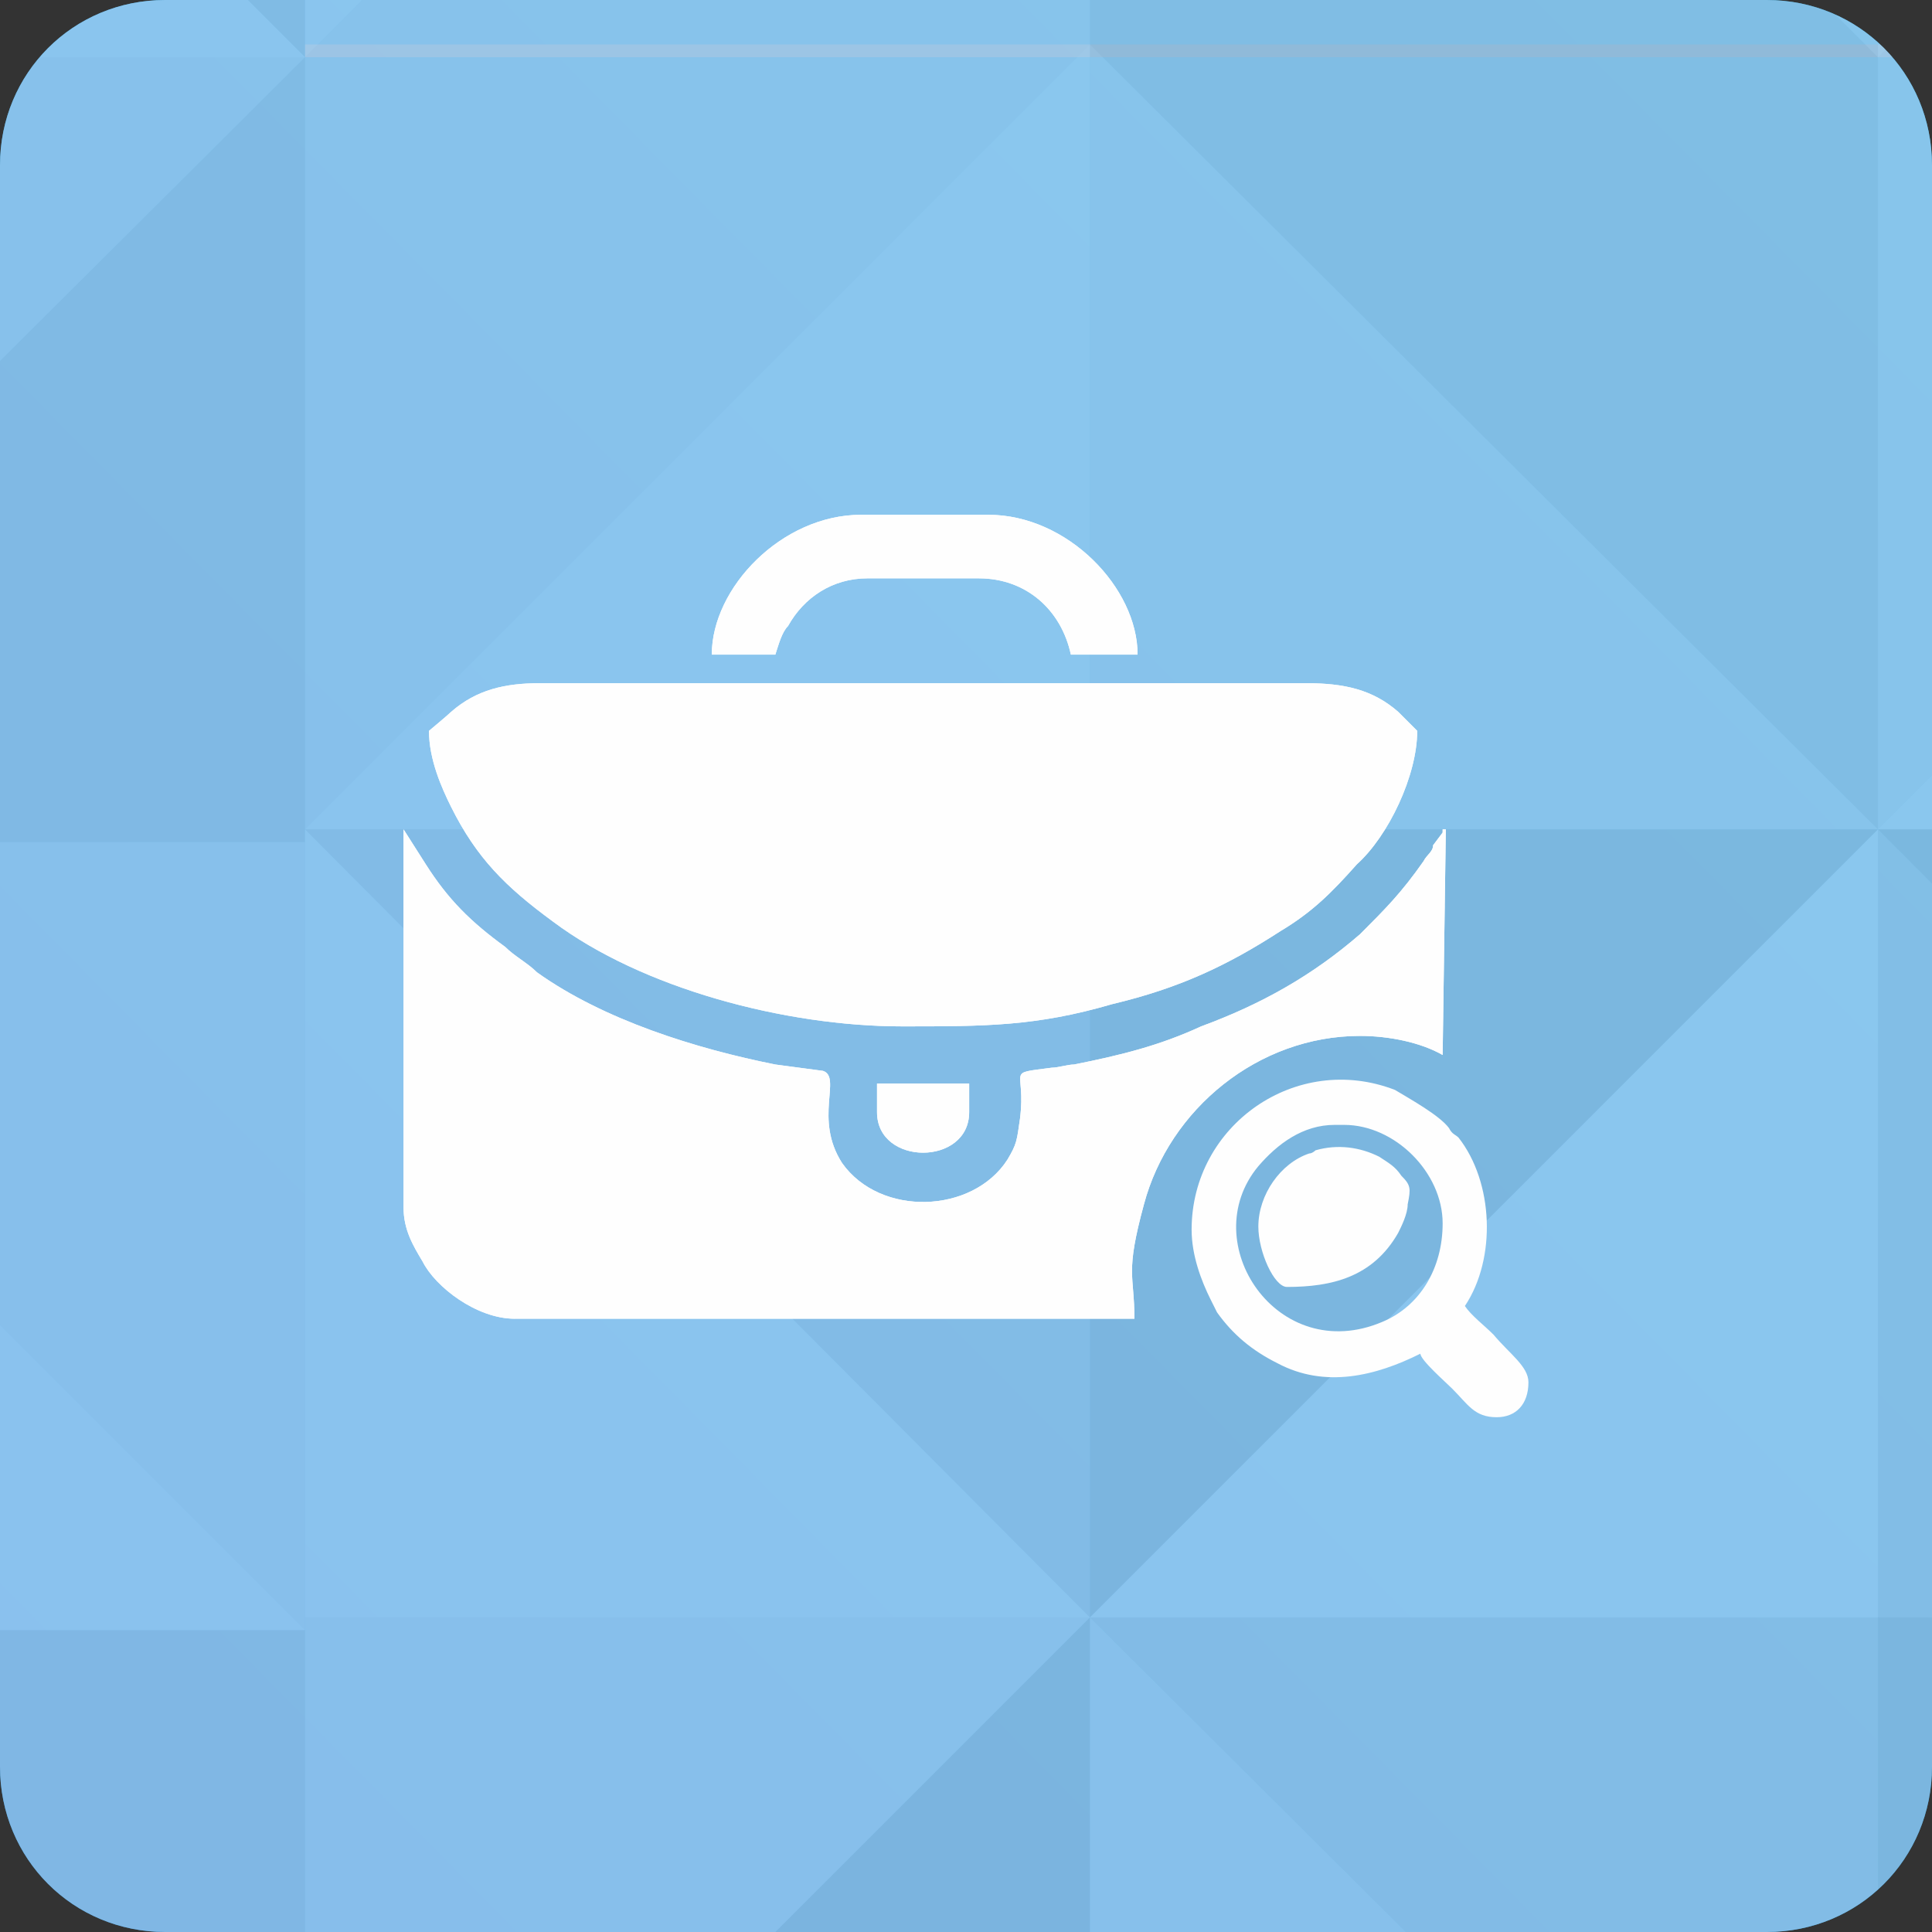 <?xml version="1.0" encoding="UTF-8"?>
<!DOCTYPE svg PUBLIC "-//W3C//DTD SVG 1.1//EN" "http://www.w3.org/Graphics/SVG/1.1/DTD/svg11.dtd">
<!-- Creator: CorelDRAW X7 -->
<svg xmlns="http://www.w3.org/2000/svg" xml:space="preserve" width="16.535mm" height="16.535mm" version="1.1" style="shape-rendering:geometricPrecision; text-rendering:geometricPrecision; image-rendering:optimizeQuality; fill-rule:evenodd; clip-rule:evenodd"
viewBox="0 0 608 608"
 xmlns:xlink="http://www.w3.org/1999/xlink">
 <rect x="0" y="0" width="608" height="608" fill="#333333" stroke="none"/>
 <defs>
  <style type="text/css">
   <![CDATA[
    .fil7 {fill:none}
    .fil8 {fill:#FEFEFE}
    .fil4 {fill:#7B7B7B;fill-rule:nonzero;fill-opacity:0.302}
    .fil1 {fill:#9A9A9A;fill-rule:nonzero;fill-opacity:0.302}
    .fil5 {fill:#A7A7A7;fill-rule:nonzero;fill-opacity:0.302}
    .fil2 {fill:#C6C6C6;fill-rule:nonzero;fill-opacity:0.302}
    .fil3 {fill:#DFDFDF;fill-rule:nonzero;fill-opacity:0.302}
    .fil6 {fill:#D2CDE7;fill-rule:nonzero;fill-opacity:0.502}
    .fil0 {fill:url(#id1);fill-rule:nonzero}
   ]]>
  </style>
    <clipPath id="id0">
     <path d="M52 0l504 0c29,0 52,23 52,52l0 504c0,29 -23,52 -52,52l-504 0c-29,0 -52,-23 -52,-52l0 -504c0,-29 23,-52 52,-52z"/>
    </clipPath>
  <linearGradient id="id1" gradientUnits="userSpaceOnUse" x1="-1367.37" y1="1714.19" x2="831.99" y2="-458.872">
   <stop offset="0" style="stop-opacity:1; stop-color:#0C5EFF"/>
   <stop offset="0.012" style="stop-opacity:1; stop-color:#0068FF"/>
   <stop offset="0.149" style="stop-opacity:1; stop-color:#0378FF"/>
   <stop offset="0.161" style="stop-opacity:1; stop-color:#0082FF"/>
   <stop offset="0.859" style="stop-opacity:1; stop-color:#00BAFF"/>
   <stop offset="1" style="stop-opacity:1; stop-color:#59ABFF"/>
  </linearGradient>
 </defs>
 <g id="Layer_x0020_1">
  <g id="_2633526864160">
   <g>
   </g>
   <g style="clip-path:url(#id0)">
    <g id="_2633526867904">
     <g>
      <polygon class="fil0" points="1373,1735 -1924,1735 -1924,-463 1373,-463 "/>
      <g>
       <polygon class="fil1" points="-1924,-438 -1898,-463 -1924,-463 "/>
       <polygon class="fil1" points="-1871,-463 -1637,-230 -1637,-463 "/>
       <polygon class="fil2" points="-1637,-463 -1637,-230 -1403,-463 "/>
       <polygon class="fil3" points="-1637,-230 -1390,-230 -1390,-463 -1403,-463 "/>
       <polygon class="fil3" points="-1924,18 -1885,18 -1924,-22 "/>
       <polygon class="fil4" points="-1390,18 -1390,-230 -1637,-230 "/>
       <polygon class="fil4" points="-1924,265 -1885,265 -1885,18 -1924,57 "/>
       <polygon class="fil2" points="-1924,57 -1885,18 -1924,18 "/>
       <polygon class="fil2" points="-1885,265 -1637,265 -1885,18 "/>
       <polygon class="fil5" points="-1390,265 -1390,18 -1637,265 "/>
       <polygon class="fil3" points="-1898,-463 -1924,-438 -1924,-230 -1885,-230 -1885,-463 "/>
       <polygon class="fil2" points="-1637,-230 -1871,-463 -1885,-463 -1885,-230 "/>
       <polygon class="fil5" points="-1885,-230 -1924,-230 -1924,-22 -1885,18 "/>
       <polygon class="fil4" points="-1885,18 -1637,-230 -1885,-230 "/>
       <polygon class="fil3" points="-1637,18 -1637,-230 -1885,18 "/>
       <polygon class="fil5" points="-1637,18 -1390,18 -1637,-230 "/>
       <polygon class="fil4" points="-1885,18 -1637,265 -1637,18 "/>
       <polygon class="fil2" points="-1637,265 -1390,18 -1637,18 "/>
       <polygon class="fil1" points="-647,18 -894,18 -647,265 "/>
       <polygon class="fil1" points="-647,513 -647,265 -894,513 "/>
       <polygon class="fil2" points="-647,760 -647,513 -894,513 "/>
       <polygon class="fil3" points="-894,513 -894,760 -647,760 "/>
       <polygon class="fil3" points="-894,18 -1142,18 -1142,265 "/>
       <polygon class="fil4" points="-1142,760 -894,760 -894,513 "/>
       <polygon class="fil4" points="-1390,18 -1390,265 -1142,265 "/>
       <polygon class="fil2" points="-1142,18 -1390,18 -1142,265 "/>
       <polygon class="fil2" points="-1390,265 -1390,513 -1142,265 "/>
       <polygon class="fil5" points="-1390,760 -1142,760 -1390,513 "/>
       <polygon class="fil3" points="-647,265 -894,18 -894,265 "/>
       <polygon class="fil2" points="-894,513 -647,265 -894,265 "/>
       <polygon class="fil5" points="-894,265 -894,18 -1142,265 "/>
       <polygon class="fil4" points="-1142,265 -894,513 -894,265 "/>
       <polygon class="fil3" points="-1142,513 -894,513 -1142,265 "/>
       <polygon class="fil5" points="-1142,513 -1142,760 -894,513 "/>
       <polygon class="fil4" points="-1142,265 -1390,513 -1142,513 "/>
       <polygon class="fil2" points="-1390,513 -1142,760 -1142,513 "/>
       <polygon class="fil1" points="-647,-230 -647,-463 -661,-463 -894,-230 "/>
       <polygon class="fil2" points="-647,18 -647,-230 -894,-230 "/>
       <polygon class="fil3" points="-894,-230 -894,18 -647,18 "/>
       <polygon class="fil4" points="-1142,18 -894,18 -894,-230 "/>
       <polygon class="fil2" points="-1390,-463 -1390,-230 -1156,-463 "/>
       <polygon class="fil5" points="-1390,18 -1142,18 -1390,-230 "/>
       <polygon class="fil2" points="-894,-230 -661,-463 -894,-463 "/>
       <polygon class="fil4" points="-1128,-463 -894,-230 -894,-463 "/>
       <polygon class="fil3" points="-1142,-230 -894,-230 -1128,-463 -1142,-463 "/>
       <polygon class="fil5" points="-1142,-230 -1142,18 -894,-230 "/>
       <polygon class="fil4" points="-1156,-463 -1390,-230 -1142,-230 -1142,-463 "/>
       <polygon class="fil2" points="-1390,-230 -1142,18 -1142,-230 "/>
       <polygon class="fil1" points="-1924,305 -1885,265 -1924,265 "/>
       <polygon class="fil1" points="-1637,265 -1885,265 -1637,513 "/>
       <polygon class="fil2" points="-1390,265 -1637,265 -1637,513 "/>
       <polygon class="fil3" points="-1637,513 -1390,513 -1390,265 "/>
       <polygon class="fil3" points="-1924,760 -1885,760 -1924,721 "/>
       <polygon class="fil4" points="-1390,760 -1390,513 -1637,513 "/>
       <polygon class="fil4" points="-1924,1008 -1885,1008 -1885,760 -1924,800 "/>
       <polygon class="fil2" points="-1924,800 -1885,760 -1924,760 "/>
       <polygon class="fil2" points="-1885,1008 -1637,1008 -1885,760 "/>
       <polygon class="fil5" points="-1390,1008 -1390,760 -1637,1008 "/>
       <polygon class="fil3" points="-1885,265 -1924,305 -1924,513 -1885,513 "/>
       <polygon class="fil2" points="-1637,513 -1885,265 -1885,513 "/>
       <polygon class="fil5" points="-1885,513 -1924,513 -1924,721 -1885,760 "/>
       <polygon class="fil4" points="-1885,760 -1637,513 -1885,513 "/>
       <polygon class="fil3" points="-1637,760 -1637,513 -1885,760 "/>
       <polygon class="fil5" points="-1637,760 -1390,760 -1637,513 "/>
       <polygon class="fil4" points="-1885,760 -1637,1008 -1637,760 "/>
       <polygon class="fil2" points="-1637,1008 -1390,760 -1637,760 "/>
       <polygon class="fil1" points="-1924,1047 -1885,1008 -1924,1008 "/>
       <polygon class="fil1" points="-1637,1008 -1885,1008 -1637,1255 "/>
       <polygon class="fil2" points="-1390,1008 -1637,1008 -1637,1255 "/>
       <polygon class="fil3" points="-1637,1255 -1390,1255 -1390,1008 "/>
       <polygon class="fil3" points="-1924,1503 -1885,1503 -1924,1463 "/>
       <polygon class="fil4" points="-1390,1503 -1390,1255 -1637,1255 "/>
       <polygon class="fil4" points="-1885,1735 -1885,1503 -1924,1543 -1924,1735 "/>
       <polygon class="fil2" points="-1924,1543 -1885,1503 -1924,1503 "/>
       <polygon class="fil2" points="-1653,1735 -1885,1503 -1885,1735 "/>
       <polygon class="fil5" points="-1390,1735 -1390,1503 -1621,1735 "/>
       <polygon class="fil3" points="-1885,1008 -1924,1047 -1924,1255 -1885,1255 "/>
       <polygon class="fil2" points="-1637,1255 -1885,1008 -1885,1255 "/>
       <polygon class="fil5" points="-1885,1255 -1924,1255 -1924,1463 -1885,1503 "/>
       <polygon class="fil4" points="-1885,1503 -1637,1255 -1885,1255 "/>
       <polygon class="fil3" points="-1637,1503 -1637,1255 -1885,1503 "/>
       <polygon class="fil5" points="-1637,1503 -1390,1503 -1637,1255 "/>
       <polygon class="fil4" points="-1885,1503 -1653,1735 -1637,1735 -1637,1503 "/>
       <polygon class="fil2" points="-1621,1735 -1390,1503 -1637,1503 -1637,1735 "/>
       <polygon class="fil1" points="-647,760 -894,760 -647,1008 "/>
       <polygon class="fil1" points="-647,1255 -647,1008 -894,1255 "/>
       <polygon class="fil2" points="-647,1503 -647,1255 -894,1255 "/>
       <polygon class="fil3" points="-894,1255 -894,1503 -647,1503 "/>
       <polygon class="fil3" points="-894,760 -1142,760 -1142,1008 "/>
       <polygon class="fil4" points="-1142,1503 -894,1503 -894,1255 "/>
       <polygon class="fil4" points="-1390,760 -1390,1008 -1142,1008 "/>
       <polygon class="fil2" points="-1142,760 -1390,760 -1142,1008 "/>
       <polygon class="fil2" points="-1390,1008 -1390,1255 -1142,1008 "/>
       <polygon class="fil5" points="-1390,1503 -1142,1503 -1390,1255 "/>
       <polygon class="fil3" points="-647,1008 -894,760 -894,1008 "/>
       <polygon class="fil2" points="-894,1255 -647,1008 -894,1008 "/>
       <polygon class="fil5" points="-894,1008 -894,760 -1142,1008 "/>
       <polygon class="fil4" points="-1142,1008 -894,1255 -894,1008 "/>
       <polygon class="fil3" points="-1142,1255 -894,1255 -1142,1008 "/>
       <polygon class="fil5" points="-1142,1255 -1142,1503 -894,1255 "/>
       <polygon class="fil4" points="-1142,1008 -1390,1255 -1142,1255 "/>
       <polygon class="fil2" points="-1390,1255 -1142,1503 -1142,1255 "/>
       <polygon class="fil1" points="-647,1503 -894,1503 -663,1735 -647,1735 "/>
       <polygon class="fil3" points="-894,1503 -1142,1503 -1142,1735 -1126,1735 "/>
       <polygon class="fil4" points="-1390,1503 -1390,1735 -1158,1735 "/>
       <polygon class="fil2" points="-1142,1503 -1390,1503 -1158,1735 -1142,1735 "/>
       <polygon class="fil3" points="-663,1735 -894,1503 -894,1735 "/>
       <polygon class="fil5" points="-894,1735 -894,1503 -1126,1735 "/>
       <polygon class="fil1" points="96,513 -152,513 96,760 "/>
       <polygon class="fil1" points="96,1008 96,760 -152,1008 "/>
       <polygon class="fil2" points="96,1255 96,1008 -152,1008 "/>
       <polygon class="fil3" points="-152,1008 -152,1255 96,1255 "/>
       <polygon class="fil3" points="-152,513 -399,513 -399,760 "/>
       <polygon class="fil4" points="-399,1255 -152,1255 -152,1008 "/>
       <polygon class="fil4" points="-647,513 -647,760 -399,760 "/>
       <polygon class="fil2" points="-399,513 -647,513 -399,760 "/>
       <polygon class="fil2" points="-647,760 -647,1008 -399,760 "/>
       <polygon class="fil5" points="-647,1255 -399,1255 -647,1008 "/>
       <polygon class="fil3" points="96,760 -152,513 -152,760 "/>
       <polygon class="fil2" points="-152,1008 96,760 -152,760 "/>
       <polygon class="fil5" points="-152,760 -152,513 -399,760 "/>
       <polygon class="fil4" points="-399,760 -152,1008 -152,760 "/>
       <polygon class="fil3" points="-399,1008 -152,1008 -399,760 "/>
       <polygon class="fil5" points="-399,1008 -399,1255 -152,1008 "/>
       <polygon class="fil4" points="-399,760 -647,1008 -399,1008 "/>
       <polygon class="fil2" points="-647,1008 -399,1255 -399,1008 "/>
       <polygon class="fil1" points="96,1255 -152,1255 96,1503 "/>
       <polygon class="fil1" points="96,1735 96,1503 -136,1735 "/>
       <polygon class="fil3" points="-152,1255 -399,1255 -399,1503 "/>
       <polygon class="fil4" points="-647,1255 -647,1503 -399,1503 "/>
       <polygon class="fil2" points="-399,1255 -647,1255 -399,1503 "/>
       <polygon class="fil2" points="-647,1503 -647,1735 -631,1735 -399,1503 "/>
       <polygon class="fil3" points="96,1503 -152,1255 -152,1503 "/>
       <polygon class="fil2" points="-136,1735 96,1503 -152,1503 -152,1735 "/>
       <polygon class="fil5" points="-152,1503 -152,1255 -399,1503 "/>
       <polygon class="fil4" points="-399,1503 -168,1735 -152,1735 -152,1503 "/>
       <polygon class="fil3" points="-168,1735 -399,1503 -399,1735 "/>
       <polygon class="fil4" points="-399,1503 -631,1735 -399,1735 "/>
       <polygon class="fil1" points="96,-230 -152,-230 96,18 "/>
       <polygon class="fil1" points="96,265 96,18 -152,265 "/>
       <polygon class="fil2" points="96,513 96,265 -152,265 "/>
       <polygon class="fil3" points="-152,265 -152,513 96,513 "/>
       <polygon class="fil3" points="-152,-230 -399,-230 -399,18 "/>
       <polygon class="fil4" points="-399,513 -152,513 -152,265 "/>
       <polygon class="fil4" points="-647,-230 -647,18 -399,18 "/>
       <polygon class="fil2" points="-399,-230 -647,-230 -399,18 "/>
       <polygon class="fil2" points="-647,18 -647,265 -399,18 "/>
       <polygon class="fil5" points="-647,513 -399,513 -647,265 "/>
       <polygon class="fil3" points="96,18 -152,-230 -152,18 "/>
       <polygon class="fil2" points="-152,265 96,18 -152,18 "/>
       <polygon class="fil5" points="-152,18 -152,-230 -399,18 "/>
       <polygon class="fil4" points="-399,18 -152,265 -152,18 "/>
       <polygon class="fil3" points="-399,265 -152,265 -399,18 "/>
       <polygon class="fil5" points="-399,265 -399,513 -152,265 "/>
       <polygon class="fil4" points="-399,18 -647,265 -399,265 "/>
       <polygon class="fil2" points="-647,265 -399,513 -399,265 "/>
       <polygon class="fil2" points="96,-230 96,-463 -138,-463 "/>
       <polygon class="fil3" points="-152,-463 -152,-230 96,-230 -138,-463 "/>
       <polygon class="fil4" points="-399,-230 -152,-230 -152,-463 -166,-463 "/>
       <polygon class="fil5" points="-647,-230 -399,-230 -633,-463 -647,-463 "/>
       <polygon class="fil5" points="-399,-463 -399,-230 -166,-463 "/>
       <polygon class="fil2" points="-633,-463 -399,-230 -399,-463 "/>
       <polygon class="fil1" points="838,-463 838,-230 1072,-463 "/>
       <polygon class="fil1" points="1100,-463 1333,-230 1333,-463 "/>
       <polygon class="fil2" points="1333,-463 1333,-230 1373,-269 1373,-463 "/>
       <polygon class="fil3" points="1333,-230 1373,-230 1373,-269 "/>
       <polygon class="fil3" points="838,-230 838,18 1086,18 "/>
       <polygon class="fil4" points="1373,-230 1333,-230 1373,-190 "/>
       <polygon class="fil4" points="838,265 1086,265 1086,18 "/>
       <polygon class="fil2" points="838,18 838,265 1086,18 "/>
       <polygon class="fil2" points="1086,265 1333,265 1086,18 "/>
       <polygon class="fil5" points="1373,226 1333,265 1373,265 "/>
       <polygon class="fil3" points="1072,-463 838,-230 1086,-230 1086,-463 "/>
       <polygon class="fil2" points="1333,-230 1100,-463 1086,-463 1086,-230 "/>
       <polygon class="fil5" points="1086,-230 838,-230 1086,18 "/>
       <polygon class="fil4" points="1086,18 1333,-230 1086,-230 "/>
       <polygon class="fil3" points="1333,18 1333,-230 1086,18 "/>
       <polygon class="fil5" points="1333,18 1373,18 1373,-190 1333,-230 "/>
       <polygon class="fil4" points="1086,18 1333,265 1333,18 "/>
       <polygon class="fil2" points="1333,265 1373,226 1373,18 1333,18 "/>
       <polygon class="fil1" points="838,265 838,513 1086,265 "/>
       <polygon class="fil1" points="1333,265 1086,265 1333,513 "/>
       <polygon class="fil2" points="1373,265 1333,265 1333,513 1373,473 "/>
       <polygon class="fil3" points="1333,513 1373,513 1373,473 "/>
       <polygon class="fil3" points="838,513 838,760 1086,760 "/>
       <polygon class="fil4" points="1373,513 1333,513 1373,552 "/>
       <polygon class="fil4" points="838,1008 1086,1008 1086,760 "/>
       <polygon class="fil2" points="838,760 838,1008 1086,760 "/>
       <polygon class="fil2" points="1086,1008 1333,1008 1086,760 "/>
       <polygon class="fil5" points="1373,968 1333,1008 1373,1008 "/>
       <polygon class="fil3" points="1086,265 838,513 1086,513 "/>
       <polygon class="fil2" points="1333,513 1086,265 1086,513 "/>
       <polygon class="fil5" points="1086,513 838,513 1086,760 "/>
       <polygon class="fil4" points="1086,760 1333,513 1086,513 "/>
       <polygon class="fil3" points="1333,760 1333,513 1086,760 "/>
       <polygon class="fil5" points="1333,760 1373,760 1373,552 1333,513 "/>
       <polygon class="fil4" points="1086,760 1333,1008 1333,760 "/>
       <polygon class="fil2" points="1333,1008 1373,968 1373,760 1333,760 "/>
       <polygon class="fil1" points="838,1008 838,1255 1086,1008 "/>
       <polygon class="fil1" points="1333,1008 1086,1008 1333,1255 "/>
       <polygon class="fil2" points="1373,1008 1333,1008 1333,1255 1373,1216 "/>
       <polygon class="fil3" points="1333,1255 1373,1255 1373,1216 "/>
       <polygon class="fil3" points="838,1255 838,1503 1086,1503 "/>
       <polygon class="fil4" points="1373,1255 1333,1255 1373,1295 "/>
       <polygon class="fil4" points="1086,1735 1086,1503 854,1735 "/>
       <polygon class="fil2" points="838,1503 838,1735 854,1735 1086,1503 "/>
       <polygon class="fil2" points="1317,1735 1086,1503 1086,1735 "/>
       <polygon class="fil5" points="1373,1711 1349,1735 1373,1735 "/>
       <polygon class="fil3" points="1086,1008 838,1255 1086,1255 "/>
       <polygon class="fil2" points="1333,1255 1086,1008 1086,1255 "/>
       <polygon class="fil5" points="1086,1255 838,1255 1086,1503 "/>
       <polygon class="fil4" points="1086,1503 1333,1255 1086,1255 "/>
       <polygon class="fil3" points="1333,1503 1333,1255 1086,1503 "/>
       <polygon class="fil5" points="1333,1503 1373,1503 1373,1295 1333,1255 "/>
       <polygon class="fil4" points="1086,1503 1317,1735 1333,1735 1333,1503 "/>
       <polygon class="fil2" points="1349,1735 1373,1711 1373,1503 1333,1503 1333,1735 "/>
       <polygon class="fil2" points="96,1503 96,1735 327,1735 "/>
       <polygon class="fil3" points="343,1735 343,1503 96,1503 327,1735 "/>
       <polygon class="fil4" points="591,1503 343,1503 343,1735 359,1735 "/>
       <polygon class="fil5" points="838,1503 591,1503 822,1735 838,1735 "/>
       <polygon class="fil5" points="591,1735 591,1503 359,1735 "/>
       <polygon class="fil2" points="822,1735 591,1503 591,1735 "/>
       <polygon class="fil1" points="838,1503 838,1255 591,1503 "/>
       <polygon class="fil1" points="343,1503 591,1503 343,1255 "/>
       <polygon class="fil2" points="96,1503 343,1503 343,1255 "/>
       <polygon class="fil3" points="343,1255 96,1255 96,1503 "/>
       <polygon class="fil3" points="838,1255 838,1008 591,1008 "/>
       <polygon class="fil4" points="96,1008 96,1255 343,1255 "/>
       <polygon class="fil4" points="838,760 591,760 591,1008 "/>
       <polygon class="fil2" points="838,1008 838,760 591,1008 "/>
       <polygon class="fil2" points="591,760 343,760 591,1008 "/>
       <polygon class="fil2" points="96,760 96,1008 343,760 "/>
       <polygon class="fil3" points="591,1503 838,1255 591,1255 "/>
       <polygon class="fil2" points="343,1255 591,1503 591,1255 "/>
       <polygon class="fil5" points="591,1255 838,1255 591,1008 "/>
       <polygon class="fil4" points="591,1008 343,1255 591,1255 "/>
       <polygon class="fil3" points="343,1008 343,1255 591,1008 "/>
       <polygon class="fil5" points="343,1008 96,1008 343,1255 "/>
       <polygon class="fil5" points="591,1008 343,760 343,1008 "/>
       <polygon class="fil4" points="343,760 96,1008 343,1008 "/>
       <polygon class="fil2" points="96,14 96,261 343,14 "/>
       <polygon class="fil1" points="591,14 343,14 591,261 "/>
       <polygon class="fil2" points="838,14 591,14 591,261 "/>
       <polygon class="fil3" points="591,261 838,261 838,14 "/>
       <polygon class="fil3" points="96,261 96,509 343,509 "/>
       <polygon class="fil4" points="838,509 838,261 591,261 "/>
       <polygon class="fil4" points="96,756 343,756 343,509 "/>
       <polygon class="fil2" points="96,509 96,756 343,509 "/>
       <polygon class="fil2" points="343,756 591,756 343,509 "/>
       <polygon class="fil2" points="838,756 838,509 591,756 "/>
       <polygon class="fil3" points="343,14 96,261 343,261 "/>
       <polygon class="fil2" points="591,261 343,14 343,261 "/>
       <polygon class="fil5" points="343,261 96,261 343,509 "/>
       <polygon class="fil4" points="343,509 591,261 343,261 "/>
       <polygon class="fil3" points="591,509 591,261 343,509 "/>
       <polygon class="fil5" points="591,509 838,509 591,261 "/>
       <polygon class="fil5" points="343,509 591,756 591,509 "/>
       <polygon class="fil4" points="591,756 838,509 591,509 "/>
       <polygon class="fil2" points="838,18 838,-230 591,18 "/>
       <polygon class="fil1" points="343,18 591,18 343,-230 "/>
       <polygon class="fil2" points="96,18 343,18 343,-230 "/>
       <polygon class="fil3" points="343,-230 96,-230 96,18 "/>
       <polygon class="fil3" points="838,-230 838,-463 604,-463 "/>
       <polygon class="fil4" points="96,-463 96,-230 343,-230 109,-463 "/>
       <polygon class="fil3" points="591,18 838,-230 591,-230 "/>
       <polygon class="fil2" points="343,-230 591,18 591,-230 "/>
       <polygon class="fil5" points="591,-230 838,-230 604,-463 591,-463 "/>
       <polygon class="fil4" points="577,-463 343,-230 591,-230 591,-463 "/>
       <polygon class="fil3" points="343,-463 343,-230 577,-463 "/>
       <polygon class="fil5" points="109,-463 343,-230 343,-463 "/>
      </g>
      <polygon class="fil6" points="-1924,1734 -1924,-463 1373,-463 1373,1734 "/>
     </g>
    </g>
   </g>
   <path class="fil7" d="M52 0l504 0c29,0 52,23 52,52l0 504c0,29 -23,52 -52,52l-504 0c-29,0 -52,-23 -52,-52l0 -504c0,-29 23,-52 52,-52z"/>
   <g id="_2633526863968">
    <g>
     <path class="fil8" d="M135 230c0,9 4,18 7,24 8,16 17,25 32,36 28,21 73,33 110,33 26,0 42,0 66,-7 21,-5 36,-12 53,-23 10,-6 16,-12 24,-21 10,-9 19,-28 19,-42 0,0 -5,-5 -6,-6 -8,-7 -17,-9 -29,-9l-241 0c-11,0 -20,2 -28,9 -1,1 -7,6 -7,6z"/>
     <path class="fil8" d="M162 415l195 0c0,-14 -3,-14 3,-36 8,-30 36,-53 68,-53 9,0 19,2 26,6l1 -71c-1,0 -1,0 -1,0 0,1 0,1 0,1l-3 4c0,2 -2,3 -3,5 -7,10 -12,15 -20,23 -15,13 -31,22 -50,29 -13,6 -25,9 -40,12 -2,0 -5,1 -7,1 -15,2 -8,0 -10,16 -1,7 -1,8 -4,13 -11,17 -40,18 -52,1 -9,-14 0,-27 -6,-29l-15 -2c-25,-5 -54,-14 -75,-29 -3,-3 -7,-5 -10,-8 -11,-8 -18,-15 -25,-26l-7 -11 0 1 0 2 0 1 0 2 0 1 0 2 0 1 0 2 0 1 0 2 0 1 0 2 0 1 0 2 0 1 0 1 0 2 0 1 0 2 0 1 0 2 0 1 0 2 0 1 0 2 0 1 0 2 0 1 0 2 0 1 0 2 0 1 0 2 0 1 0 2 0 1 0 1 0 2 0 1 0 2 0 1 0 2 0 1 0 2 0 1 0 2 0 1 0 2 0 1 0 2 0 1 0 2 0 1 0 2 0 1 0 2 0 1 0 1 0 2 0 1 0 2 0 1 0 2 0 1 0 25c0,7 3,12 6,17 4,8 17,18 29,18z"/>
     <path class="fil8" d="M224 206l20 0c1,-3 2,-7 4,-9 5,-9 14,-15 25,-15l35 0c15,0 26,10 29,24l21 0c0,-21 -22,-44 -47,-44l-40 0c-25,0 -47,23 -47,44z"/>
     <path class="fil8" d="M276 350c0,17 29,17 29,0l0 -9 -29 0 0 9z"/>
    </g>
    <g>
     <path class="fil8" d="M420 354l3 0c16,0 31,15 31,31 0,14 -7,26 -19,31 -33,14 -59,-25 -39,-49 6,-7 14,-13 24,-13zm-45 33c0,8 3,16 6,22 1,2 1,2 2,4 5,7 11,12 19,16 15,8 31,4 45,-3 0,2 8,9 10,11 5,5 7,9 14,9 6,0 10,-4 10,-11 0,-5 -6,-9 -11,-15 -3,-3 -7,-6 -9,-9 10,-15 9,-39 -2,-53 -1,-1 -2,-1 -3,-3 -3,-4 -12,-9 -17,-12 -31,-12 -64,11 -64,44z"/>
     <path class="fil8" d="M396 386c0,8 5,19 9,19 14,0 27,-3 35,-17 1,-2 3,-6 3,-9 1,-5 1,-6 -2,-9 -2,-3 -4,-4 -7,-6 -6,-3 -13,-4 -20,-2 0,0 -1,1 -2,1 -9,3 -16,13 -16,23z"/>
    </g>
    <g>
     <path class="fil8" d="M135 230c0,9 4,18 7,24 8,16 17,25 32,36 28,21 73,33 110,33 26,0 42,0 66,-7 21,-5 36,-12 53,-23 10,-6 16,-12 24,-21 10,-9 19,-28 19,-42 0,0 -5,-5 -6,-6 -8,-7 -17,-9 -29,-9l-241 0c-11,0 -20,2 -28,9 -1,1 -7,6 -7,6z"/>
     <path class="fil8" d="M162 415l195 0c0,-14 -3,-14 3,-36 8,-30 36,-53 68,-53 9,0 19,2 26,6l1 -71c-1,0 -1,0 -1,0 0,1 0,1 0,1l-3 4c0,2 -2,3 -3,5 -7,10 -12,15 -20,23 -15,13 -31,22 -50,29 -13,6 -25,9 -40,12 -2,0 -5,1 -7,1 -15,2 -8,0 -10,16 -1,7 -1,8 -4,13 -11,17 -40,18 -52,1 -9,-14 0,-27 -6,-29l-15 -2c-25,-5 -54,-14 -75,-29 -3,-3 -7,-5 -10,-8 -11,-8 -18,-15 -25,-26l-7 -11 0 1 0 2 0 1 0 2 0 1 0 2 0 1 0 2 0 1 0 2 0 1 0 2 0 1 0 2 0 1 0 1 0 2 0 1 0 2 0 1 0 2 0 1 0 2 0 1 0 2 0 1 0 2 0 1 0 2 0 1 0 2 0 1 0 2 0 1 0 2 0 1 0 1 0 2 0 1 0 2 0 1 0 2 0 1 0 2 0 1 0 2 0 1 0 2 0 1 0 2 0 1 0 2 0 1 0 2 0 1 0 2 0 1 0 1 0 2 0 1 0 2 0 1 0 2 0 1 0 25c0,7 3,12 6,17 4,8 17,18 29,18z"/>
     <path class="fil8" d="M224 206l20 0c1,-3 2,-7 4,-9 5,-9 14,-15 25,-15l35 0c15,0 26,10 29,24l21 0c0,-21 -22,-44 -47,-44l-40 0c-25,0 -47,23 -47,44z"/>
     <path class="fil8" d="M276 350c0,17 29,17 29,0l0 -9 -29 0 0 9z"/>
    </g>
   </g>
  </g>
 </g>
</svg>
